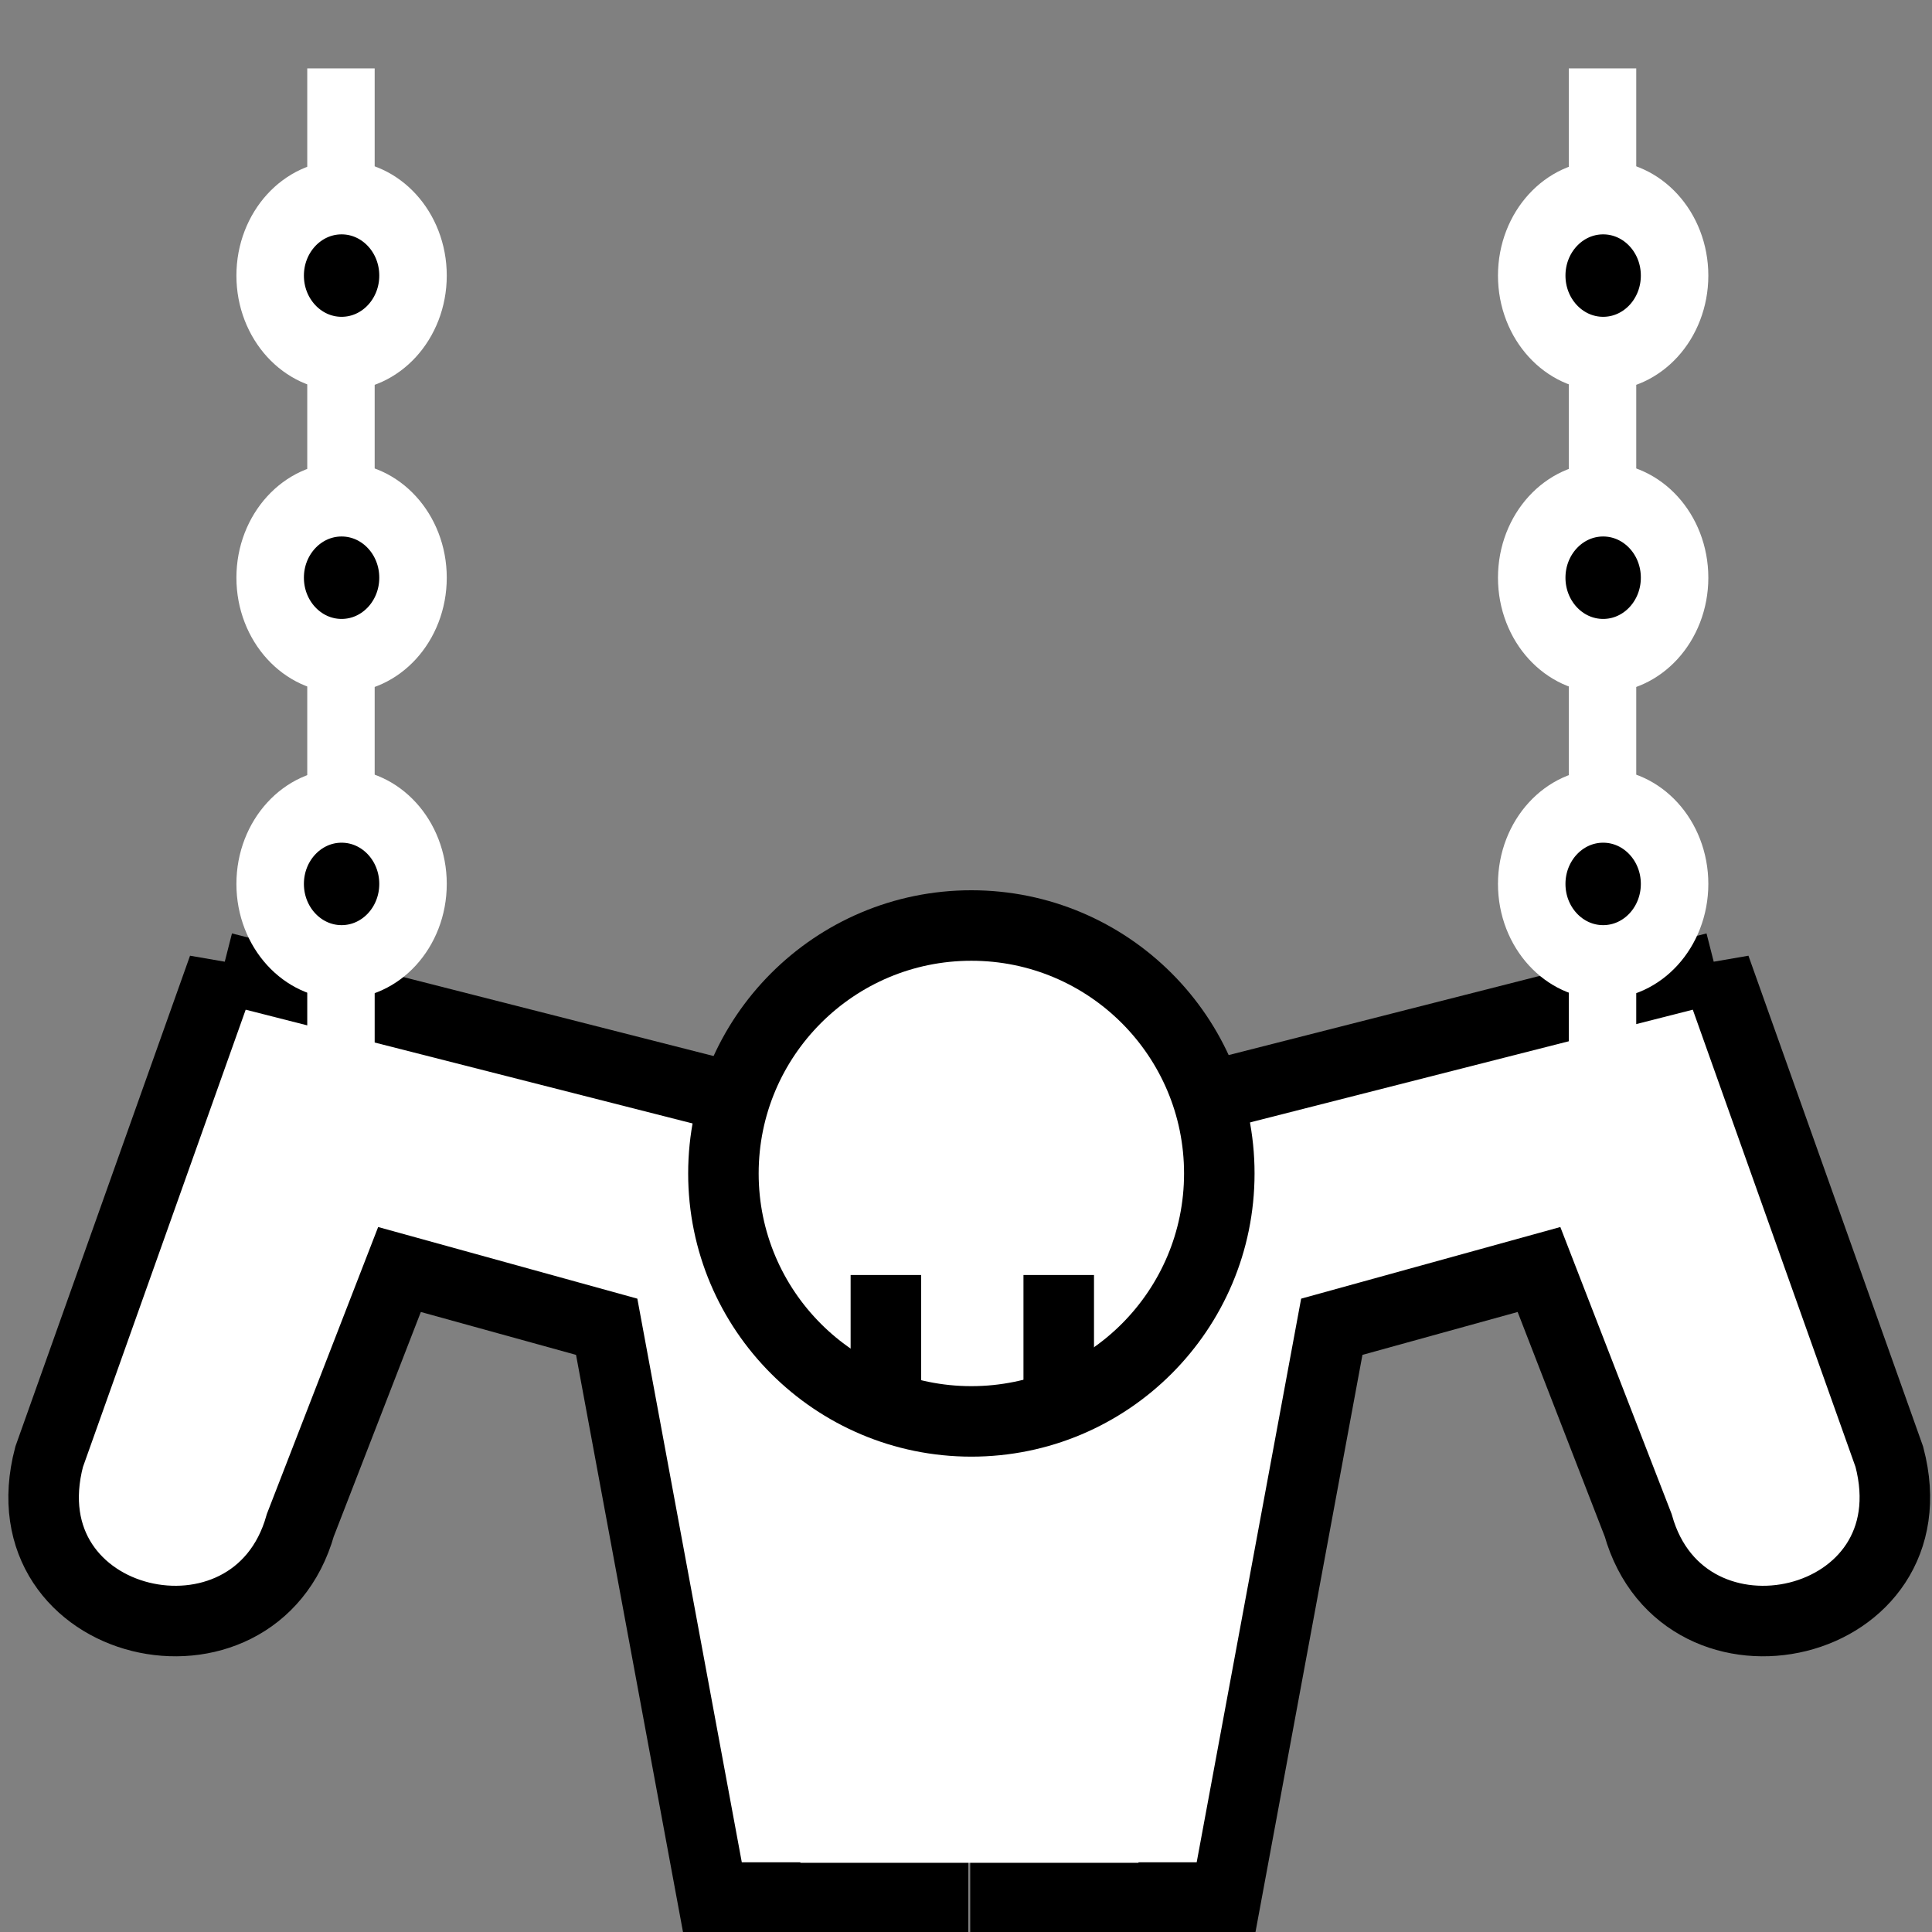 <svg viewBox="0 0 512 512" xmlns="http://www.w3.org/2000/svg">

<rect x="0" y="0" width="512" height="512" fill="#808080" stroke="none"/>

<g transform="matrix(18.689,0,0,18.689,-228.513,-21126.053)">
<path d="m 15.393 1144.12 -2.469 6.938 c -0.648 2.46 2.914 3.265 3.562 0.969 l 1.406 -3.625 2.938 0.812 1.5 8.094 h 3.127 v -10.625 l -10.064 -2.562 z" fill="#fff" stroke="#000"/>
<path d="m 36.549 1144.12 2.469 6.938 c 0.648 2.46 -2.914 3.265 -3.562 0.969 l -1.406 -3.625 -2.938 0.812 -1.5 8.094 h -3.127 v -10.625 l 10.064 -2.562 z" fill="#fff" stroke="#000"/>
<path d="m 23.576 1148.29 h 4.795 v 8.525 h -4.795 z" fill="#fff"/>
<g transform="matrix(1,0,0,1.094,18.115,-106.469)">
<path d="m 16.836 1131.48 v 12.627" fill="none" stroke="#fff" stroke-width=".956"/>
<path d="m 17.902 1133.85 c 0 0.692 -0.561 1.252 -1.252 1.252 s -1.252 -0.561 -1.252 -1.252 0.561 -1.252 1.252 -1.252 1.252 0.56 1.252 1.252 z" stroke="#fff" stroke-width="1.183" transform="matrix(.809,0,0,.809,3.375,216.881)"/>
<path d="m 17.902 1133.85 c 0 0.692 -0.561 1.252 -1.252 1.252 s -1.252 -0.561 -1.252 -1.252 0.561 -1.252 1.252 -1.252 1.252 0.56 1.252 1.252 z" stroke="#fff" stroke-width="1.183" transform="matrix(.809,0,0,.809,3.375,220.797)"/>
<path d="m 17.902 1133.85 c 0 0.692 -0.561 1.252 -1.252 1.252 s -1.252 -0.561 -1.252 -1.252 0.561 -1.252 1.252 -1.252 1.252 0.56 1.252 1.252 z" stroke="#fff" stroke-width="1.183" transform="matrix(.809,0,0,.809,3.375,224.766)"/>
</g>
<g transform="matrix(1,0,0,1.094,.226,-106.469)">
<path d="m 16.836 1131.48 v 12.627" fill="none" stroke="#fff" stroke-width=".956"/>
<path d="m 17.902 1133.85 c 0 0.692 -0.561 1.252 -1.252 1.252 s -1.252 -0.561 -1.252 -1.252 0.561 -1.252 1.252 -1.252 1.252 0.56 1.252 1.252 z" stroke="#fff" stroke-width="1.183" transform="matrix(.809,0,0,.809,3.375,216.881)"/>
<path d="m 17.902 1133.85 c 0 0.692 -0.561 1.252 -1.252 1.252 s -1.252 -0.561 -1.252 -1.252 0.561 -1.252 1.252 -1.252 1.252 0.56 1.252 1.252 z" stroke="#fff" stroke-width="1.183" transform="matrix(.809,0,0,.809,3.375,220.797)"/>
<path d="m 17.902 1133.85 c 0 0.692 -0.561 1.252 -1.252 1.252 s -1.252 -0.561 -1.252 -1.252 0.561 -1.252 1.252 -1.252 1.252 0.56 1.252 1.252 z" stroke="#fff" stroke-width="1.183" transform="matrix(.809,0,0,.809,3.375,224.766)"/>
</g>
<path d="m 29.357 1146.4 c 0 1.412 -1.145 2.557 -2.557 2.557 s -2.557 -1.145 -2.557 -2.557 1.145 -2.557 2.557 -2.557 2.557 1.145 2.557 2.557 z" fill="#fff" stroke="#000" stroke-width=".727" transform="matrix(1.375,0,0,1.375,-10.849,-429.26)"/>
<path d="m 24.789 1148.48 v 1.572" fill="none" stroke="#000"/>
<path d="m 27.24 1148.48 v 1.572" fill="none" stroke="#000"/>
</g>
</svg>
